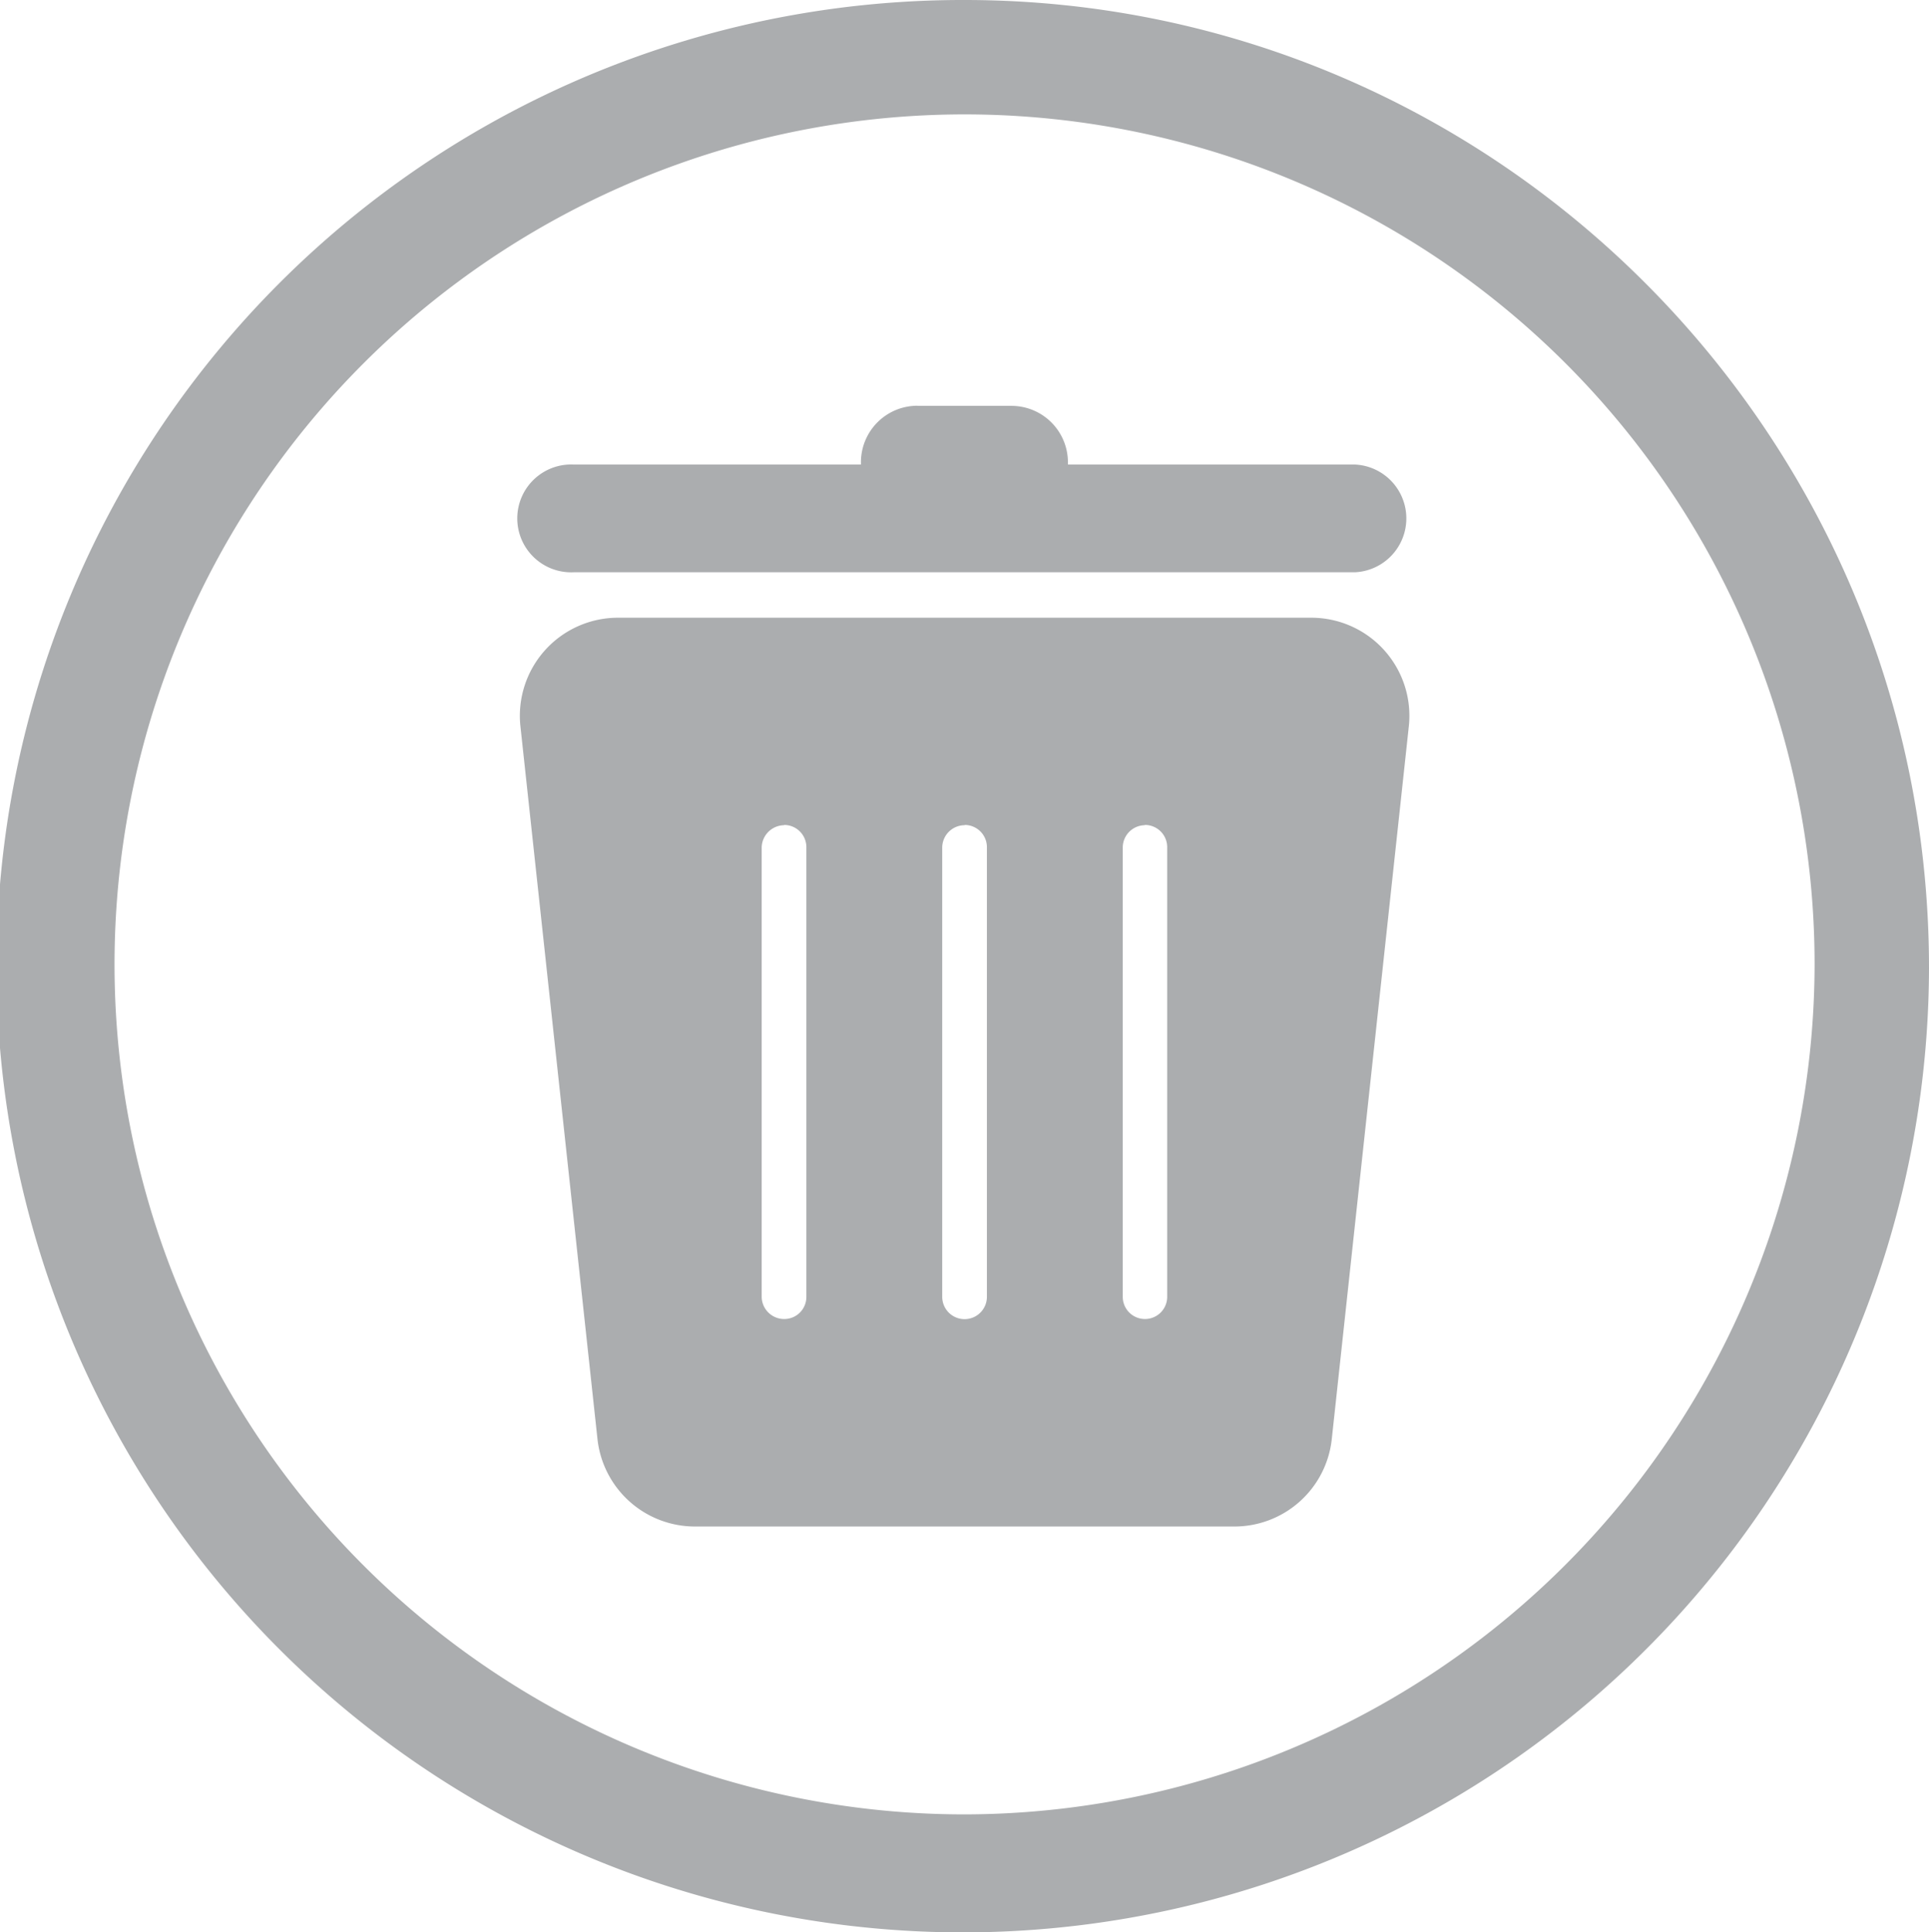 <svg xmlns="http://www.w3.org/2000/svg" viewBox="0 0 150.23 150.5">
  <defs>
    <style>
      .cls-1 {
        fill: #abadaf;
      }
    </style>
  </defs>
  <title>icon_trash</title>
  <g id="Layer_2" data-name="Layer 2">
    <g id="Layer_1-2" data-name="Layer 1">
      <g>
        <path class="cls-1" d="M71.46,31.6A4.4,4.4,0,0,0,67.05,36v.18H44.69a4.2,4.2,0,1,0,0,8.39h60.84a4.2,4.2,0,0,0,0-8.39H83.17V36a4.4,4.4,0,0,0-4.4-4.39H71.46ZM48.12,48.11a7.64,7.64,0,0,0-7.59,8.45l6,55.51a7.64,7.64,0,0,0,7.6,6.82h42a7.63,7.63,0,0,0,7.59-6.82l6-55.51a7.64,7.64,0,0,0-7.59-8.45ZM61.07,64.25A1.73,1.73,0,0,1,62.8,66v35a1.72,1.72,0,0,1-1.73,1.73A1.75,1.75,0,0,1,59.32,101V66a1.77,1.77,0,0,1,1.75-1.73Zm14.06,0A1.73,1.73,0,0,1,76.86,66v35a1.74,1.74,0,0,1-3.48,0V66a1.75,1.75,0,0,1,1.75-1.73Zm14,0A1.73,1.73,0,0,1,90.9,66v35a1.73,1.73,0,1,1-3.46,0V66a1.74,1.74,0,0,1,1.73-1.73Z"/>
        <path class="cls-1" d="M75.12,0a75.25,75.25,0,1,0,75.11,75.39C150.23,33.77,116.46,0,75.12,0Zm0,141.31a66.2,66.2,0,1,1,66.2-66.2A66.31,66.31,0,0,1,75.12,141.31Z"/>
      </g>
    </g>
  </g>
</svg>
